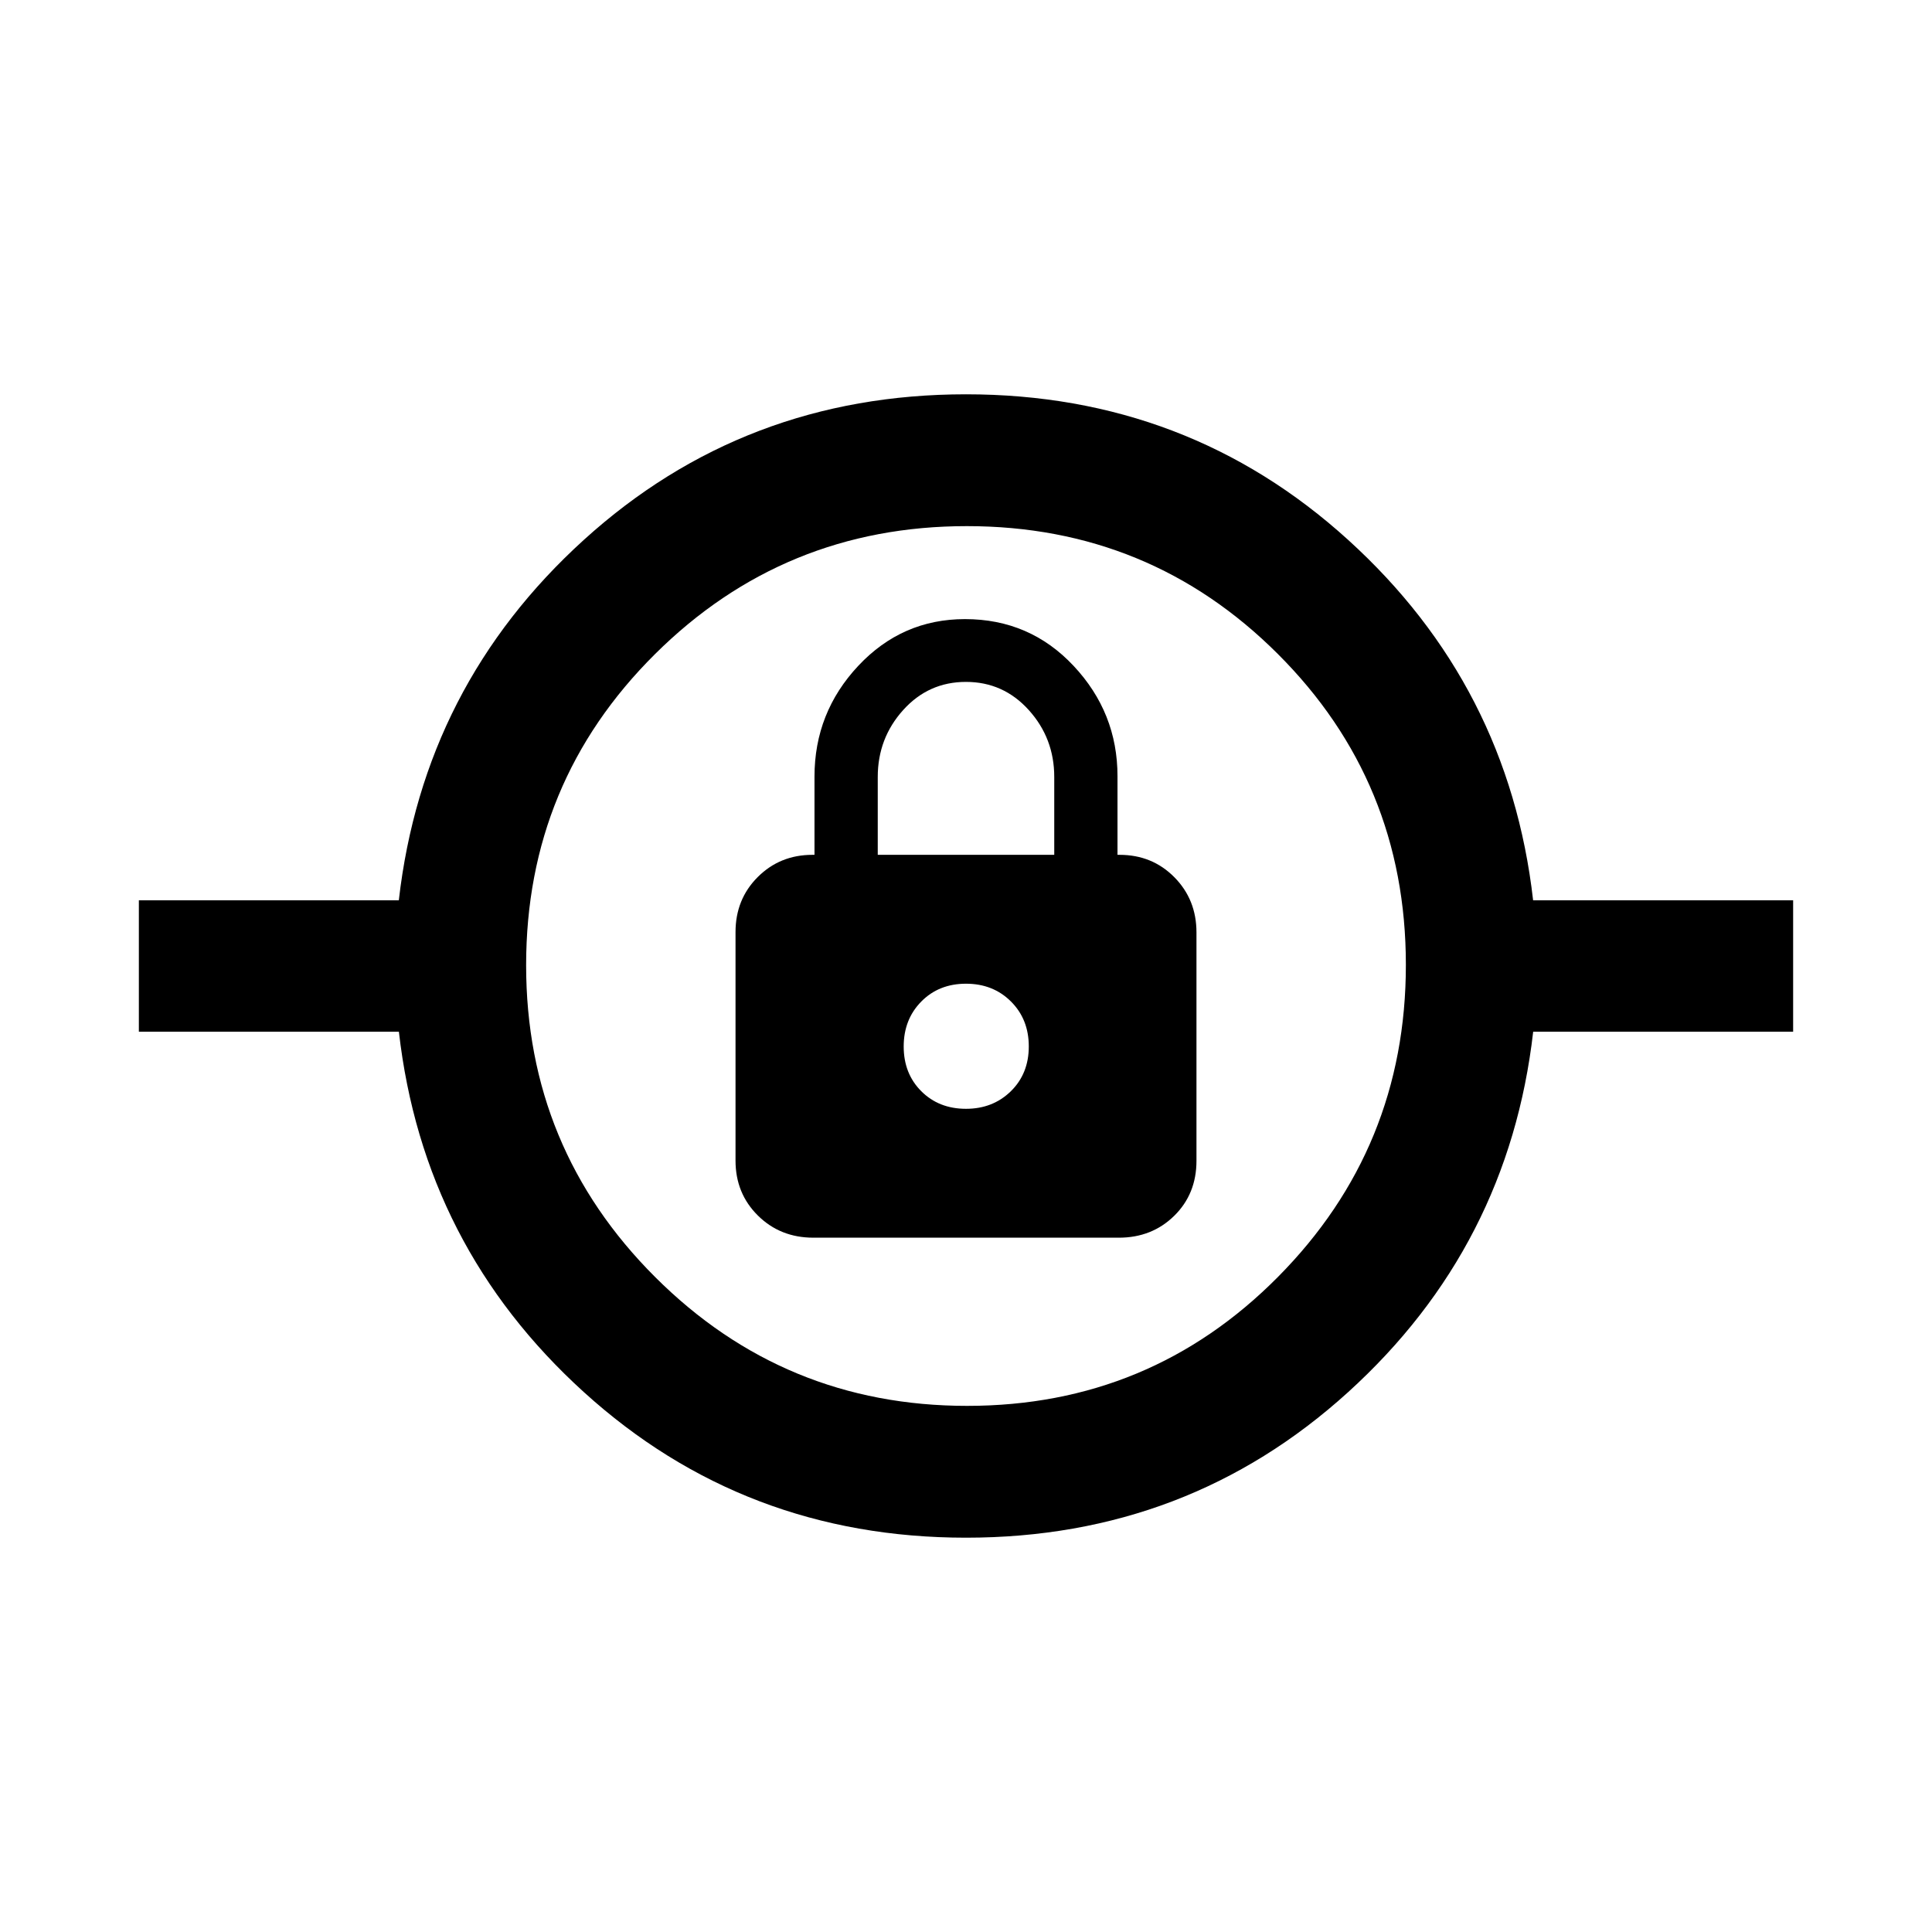 <svg xmlns="http://www.w3.org/2000/svg" height="48" viewBox="0 -960 960 960" width="48"><path d="M480.01-195.93q-110.21 0-189.92-72.36-79.72-72.36-91.89-179.08H69v-65.26h129.17q12.2-106.72 91.91-179.08 79.71-72.36 189.91-72.36 110.21 0 189.92 72.36 79.72 72.36 91.89 179.08H891v65.26H761.83q-12.2 106.72-91.91 179.08-79.71 72.36-189.91 72.36Zm.57-65.5q90.94 0 154.46-64.1 63.53-64.1 63.53-155.05 0-90.94-63.61-154.46-63.6-63.53-154.55-63.53-90.94 0-154.96 63.61-64.02 63.6-64.02 154.55 0 90.94 64.1 154.96 64.1 64.02 155.05 64.02ZM404.15-345h151.8q16.43 0 27.5-10.86 11.07-10.87 11.07-27.35v-113.47q0-16.32-10.99-27.44-11-11.12-27.25-11.12h-1v-39.09q0-31.52-21.79-54.78-21.78-23.26-53.99-23.26-31.26 0-53.02 23.21t-21.76 55.07v38.85h-1q-16.15 0-27.2 11.04-11.04 11.03-11.04 27.35v113.53q0 16.32 11.12 27.32 11.11 11 27.55 11ZM480-409.04q-13.48 0-22.22-8.74-8.74-8.74-8.74-22.22 0-13.48 8.74-22.34T480-471.2q13.48 0 22.34 8.84 8.86 8.83 8.86 22.33 0 13.51-8.91 22.25-8.92 8.74-22.29 8.74Zm-43.85-126.2v-38.7q0-19.19 12.6-33.21t31.22-14.02q18.62 0 31.25 14.02 12.63 14.02 12.63 33.21v38.7h-87.7ZM480-440Z"/></svg>